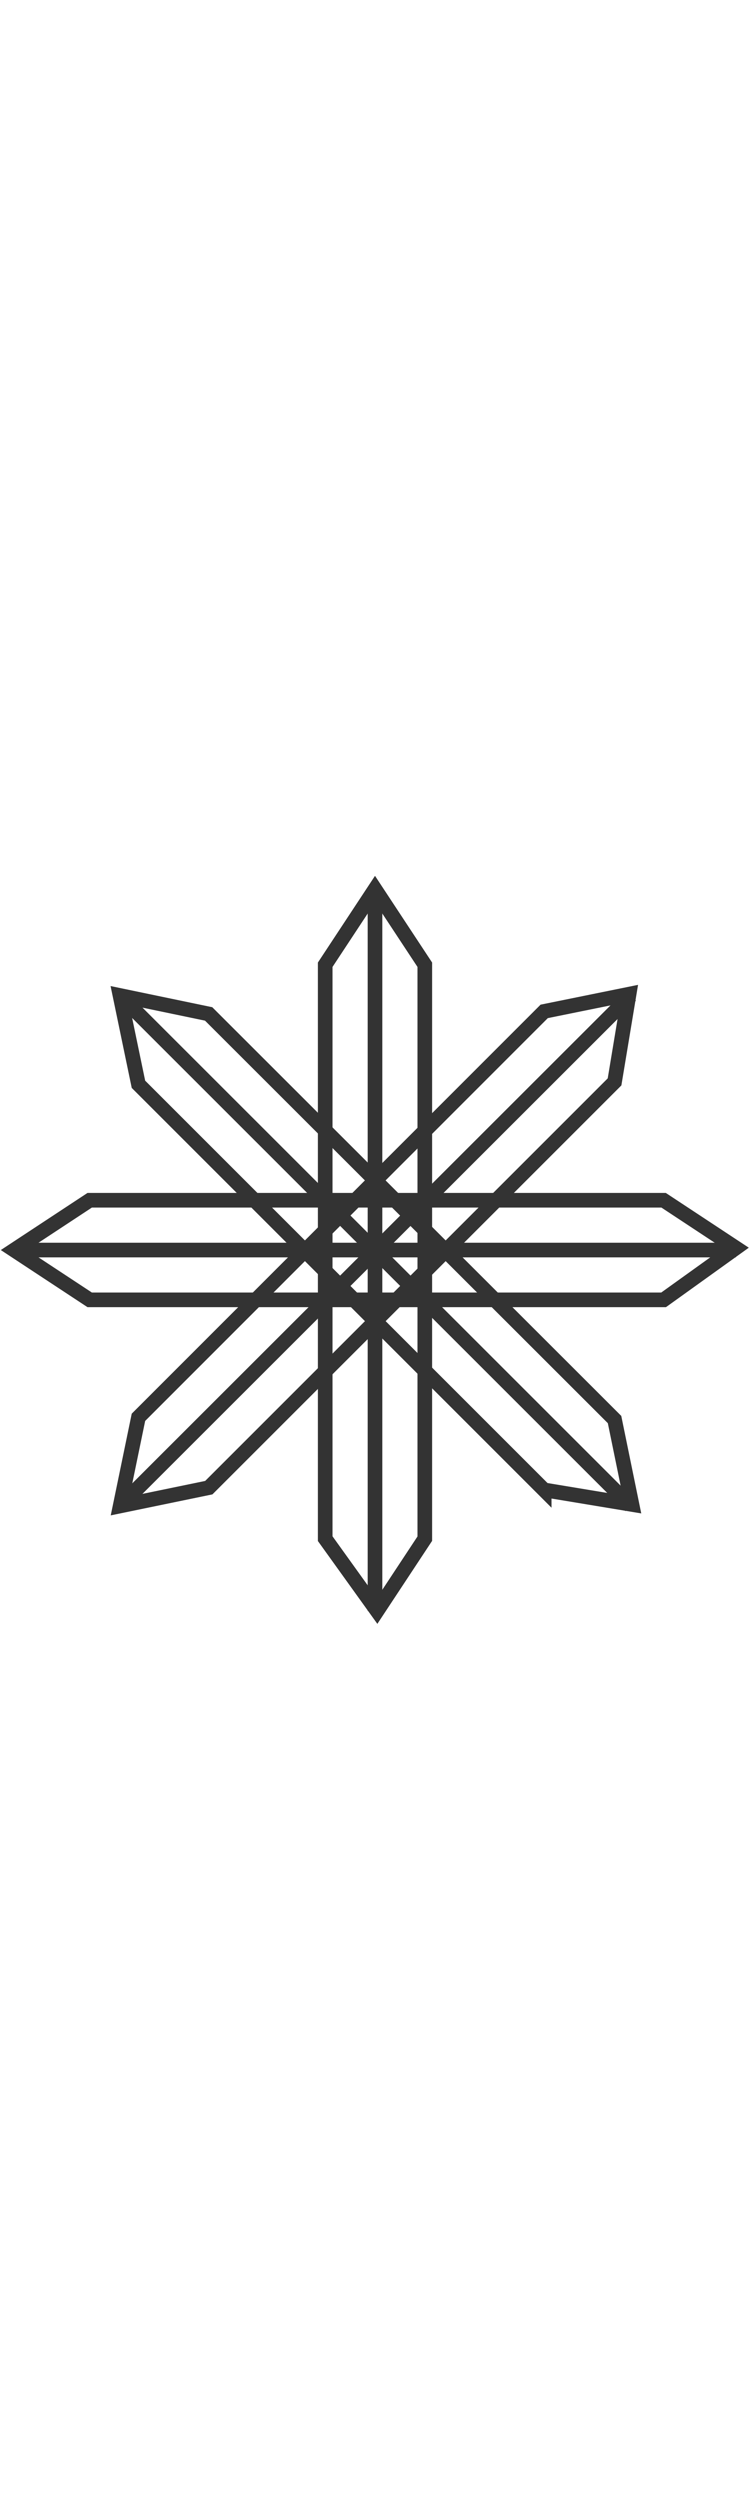 <svg id="Layer_1" data-name="Layer 1" xmlns="http://www.w3.org/2000/svg" viewBox="0 0 500 500" class="fleuron f9" width="150" style="opacity: 0.8; fill: currentColor; display: block; margin: 1rem auto;"><defs><style>.cls-1{fill:none;stroke:#000;stroke-miterlimit:10;stroke-width:9.76px}</style></defs><title>9</title><path class="cls-1" d="M409.7 137.9L139.2 408.4l-59.1 12.2 12.2-59.1L362.8 90.9l56.6-11.5-9.7 58.5z"/><path class="cls-1" d="M80 420.6L420.5 80.3"/><path class="cls-1" d="M362.8 410L92.3 139.5 80 80.3l59.1 12.3L409.7 363l11.6 56.6-58.5-9.7z"/><path class="cls-1" d="M80 80.3l340.4 340.3"/><path class="cls-1" d="M442.4 283.2H59.8L9.4 250l50.4-33.2h382.6l48.2 31.8-48.2 34.6z"/><path class="cls-1" d="M9.4 250h481.2"/><path class="cls-1" d="M216.8 442.4V59.8L250 9.4l33.2 50.4v382.6l-31.8 48.2-34.6-48.2z"/><path class="cls-1" d="M250 9.4v481.2"/></svg>